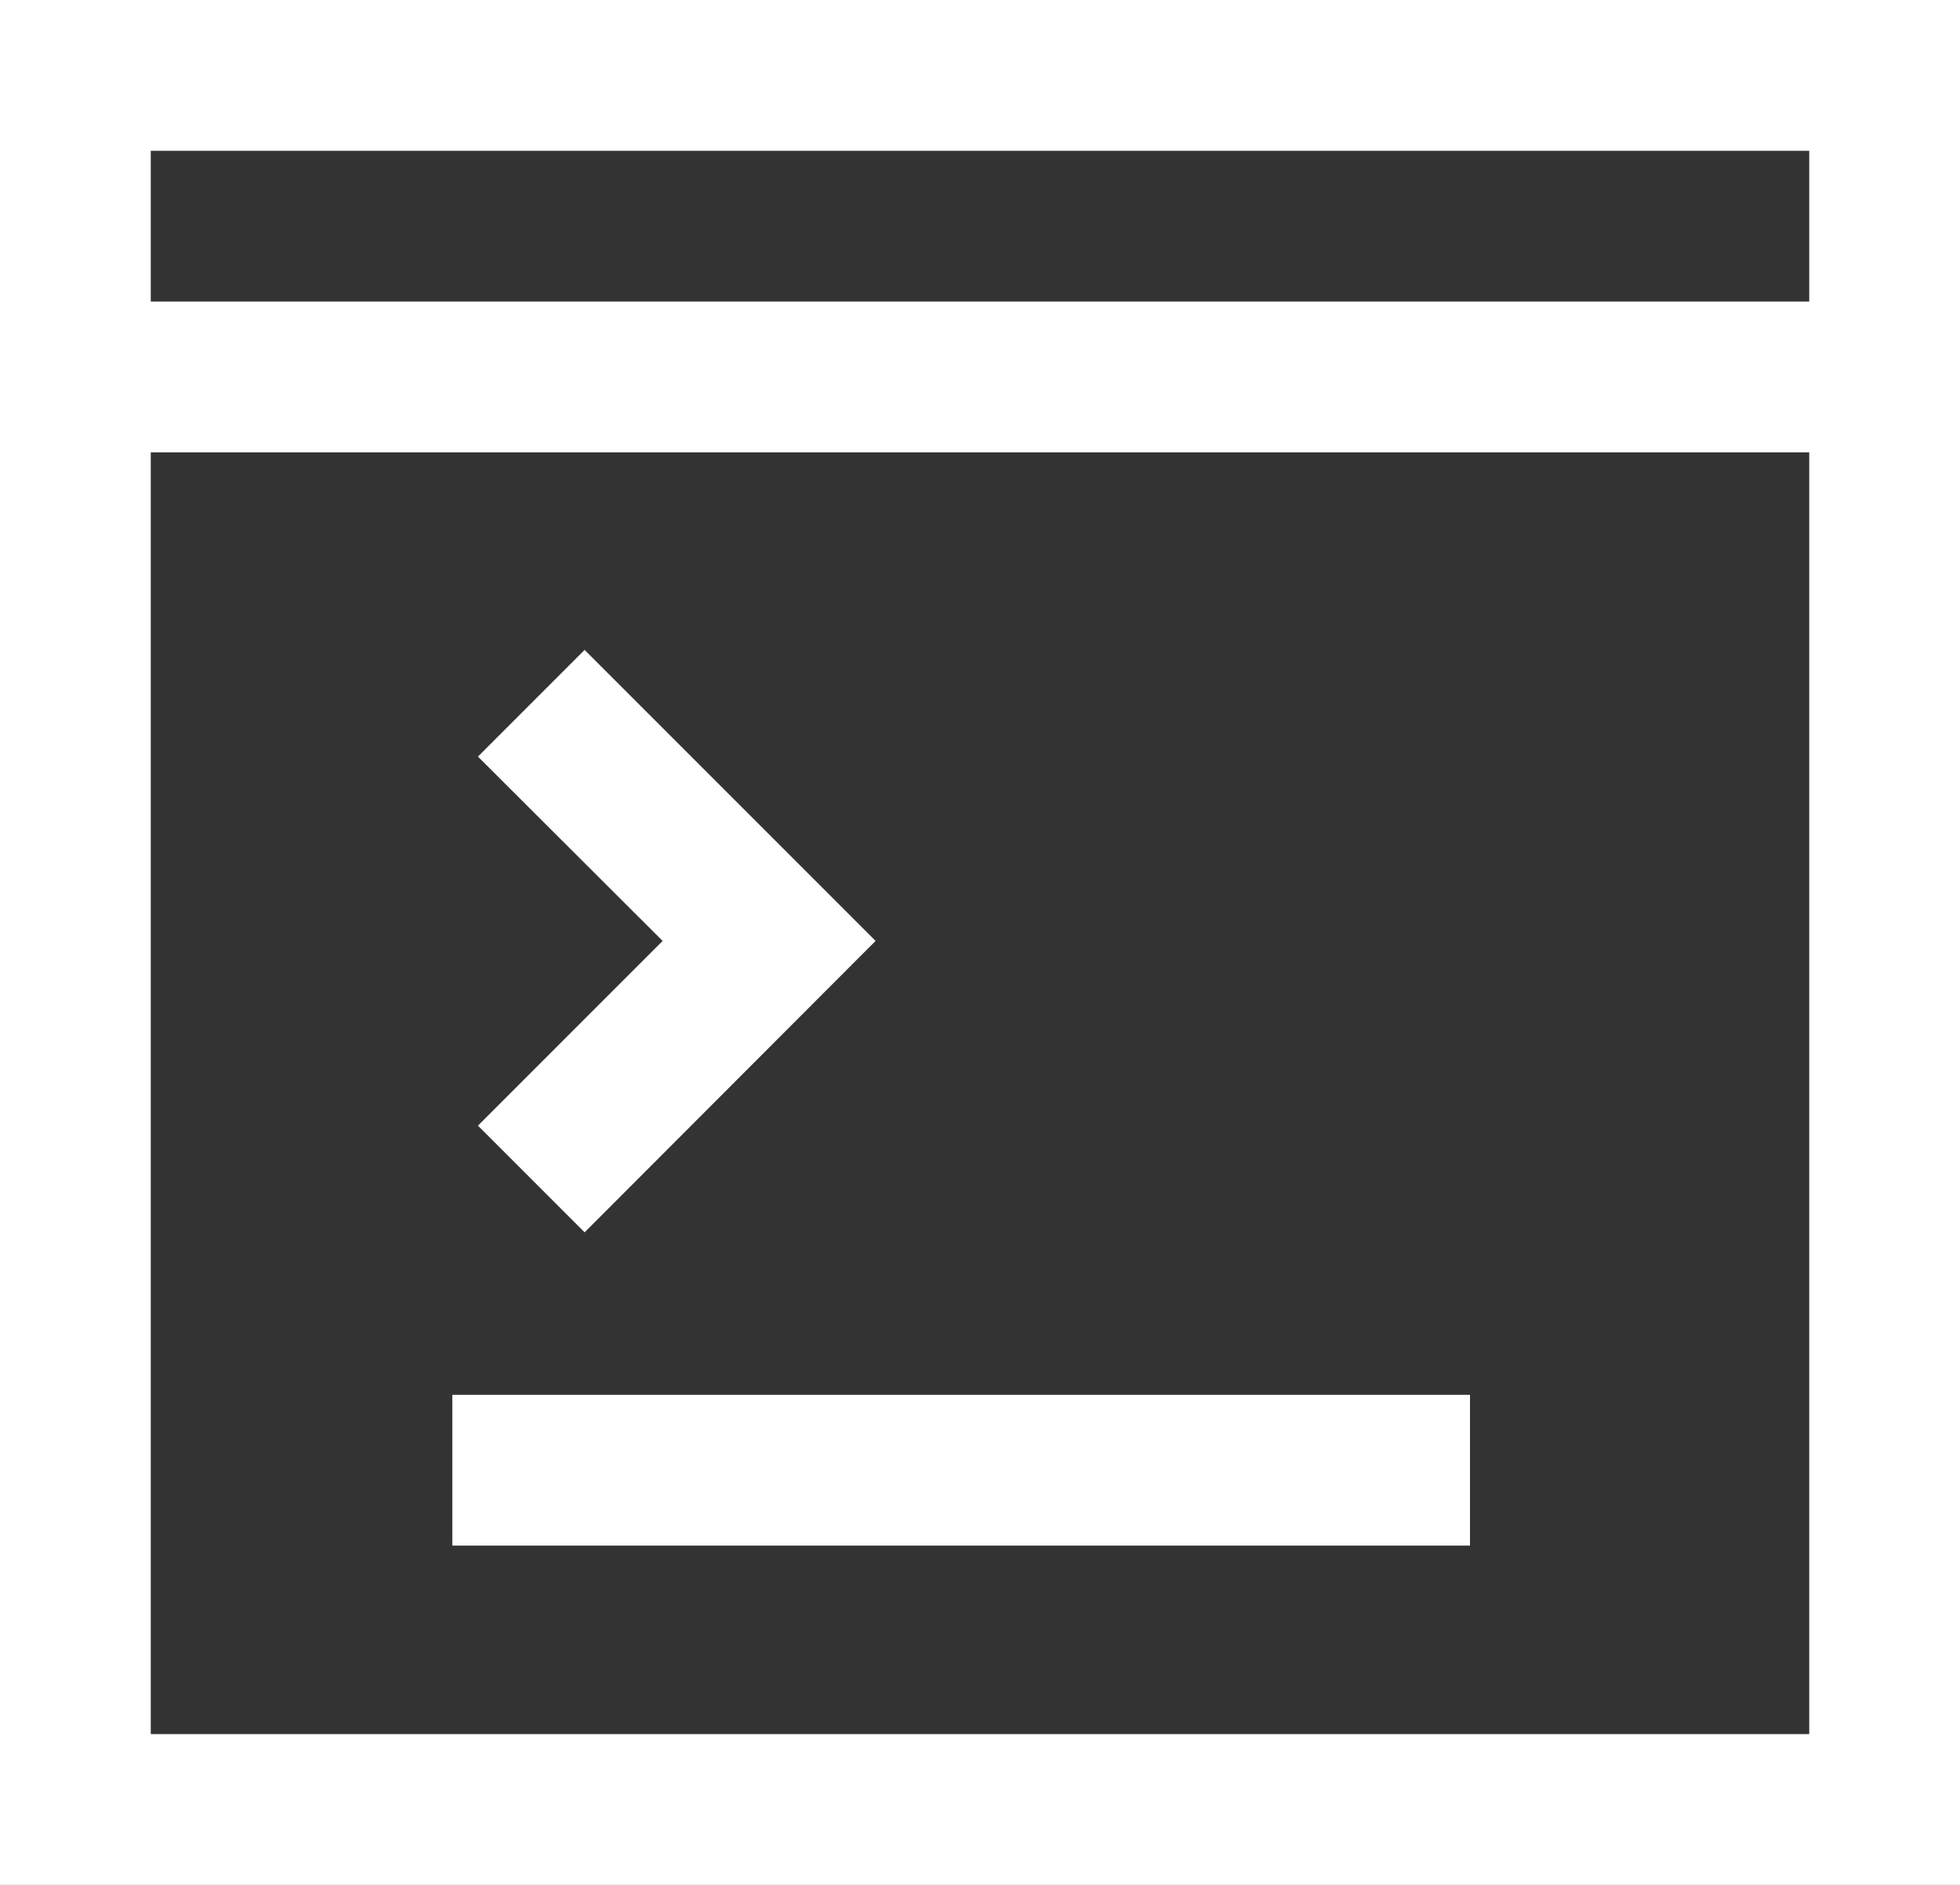 <?xml version="1.0" encoding="UTF-8" standalone="no"?>
<svg
   xmlns:dc="http://purl.org/dc/elements/1.1/"
   xmlns:cc="http://creativecommons.org/ns#"
   xmlns:rdf="http://www.w3.org/1999/02/22-rdf-syntax-ns#"
   xmlns:svg="http://www.w3.org/2000/svg"
   xmlns="http://www.w3.org/2000/svg"
   xmlns:sodipodi="http://sodipodi.sourceforge.net/DTD/sodipodi-0.dtd"
   xmlns:inkscape="http://www.inkscape.org/namespaces/inkscape"
   inkscape:version="1.0 (4035a4fb49, 2020-05-01)"
   height="492.308"
   width="512"
   sodipodi:docname="code.svg"
   xml:space="preserve"
   viewBox="0 0 512 492.308"
   y="0px"
   x="0px"
   id="Capa_1"
   version="1.1"><rect x="0" y="0" width="512" height="492.308" fill="#333333" stroke="none"/><defs
   id="defs41" /><sodipodi:namedview
   inkscape:current-layer="Capa_1"
   inkscape:window-maximized="1"
   inkscape:window-y="27"
   inkscape:window-x="0"
   inkscape:cy="166.61782"
   inkscape:cx="113.49115"
   inkscape:zoom="0.859375"
   showgrid="false"
   id="namedview39"
   inkscape:window-height="1016"
   inkscape:window-width="1920"
   inkscape:pageshadow="2"
   inkscape:pageopacity="0"
   guidetolerance="10"
   gridtolerance="10"
   objecttolerance="10"
   borderopacity="1"
   bordercolor="#666666"
   pagecolor="#ffffff" />
<polygon
   transform="translate(0,-9.846)"
   id="polygon2"
   points="173.095,255.606 124.849,207.458 152.714,179.594 228.726,255.606 152.714,331.717 124.849,303.852 "
   style="fill:#ffffff" />
<path
   id="path4"
   d="M 0,0 V 492.308 H 512 V 0 Z M 472.615,39.385 V 78.77 H 39.385 V 39.385 Z M 39.385,452.923 V 118.154 h 433.231 v 334.769 z"
   style="fill:#ffffff" />
<rect
   id="rect6"
   height="39.385"
   width="265.846"
   style="fill:#ffffff"
   y="364.308"
   x="118.154" />
<g
   style="fill:#ffffff"
   transform="translate(0,-9.846)"
   id="g8">
</g>
<g
   style="fill:#ffffff"
   transform="translate(0,-9.846)"
   id="g10">
</g>
<g
   style="fill:#ffffff"
   transform="translate(0,-9.846)"
   id="g12">
</g>
<g
   style="fill:#ffffff"
   transform="translate(0,-9.846)"
   id="g14">
</g>
<g
   style="fill:#ffffff"
   transform="translate(0,-9.846)"
   id="g16">
</g>
<g
   style="fill:#ffffff"
   transform="translate(0,-9.846)"
   id="g18">
</g>
<g
   style="fill:#ffffff"
   transform="translate(0,-9.846)"
   id="g20">
</g>
<g
   style="fill:#ffffff"
   transform="translate(0,-9.846)"
   id="g22">
</g>
<g
   style="fill:#ffffff"
   transform="translate(0,-9.846)"
   id="g24">
</g>
<g
   style="fill:#ffffff"
   transform="translate(0,-9.846)"
   id="g26">
</g>
<g
   style="fill:#ffffff"
   transform="translate(0,-9.846)"
   id="g28">
</g>
<g
   style="fill:#ffffff"
   transform="translate(0,-9.846)"
   id="g30">
</g>
<g
   style="fill:#ffffff"
   transform="translate(0,-9.846)"
   id="g32">
</g>
<g
   style="fill:#ffffff"
   transform="translate(0,-9.846)"
   id="g34">
</g>
<g
   style="fill:#ffffff"
   transform="translate(0,-9.846)"
   id="g36">
</g>
</svg>
